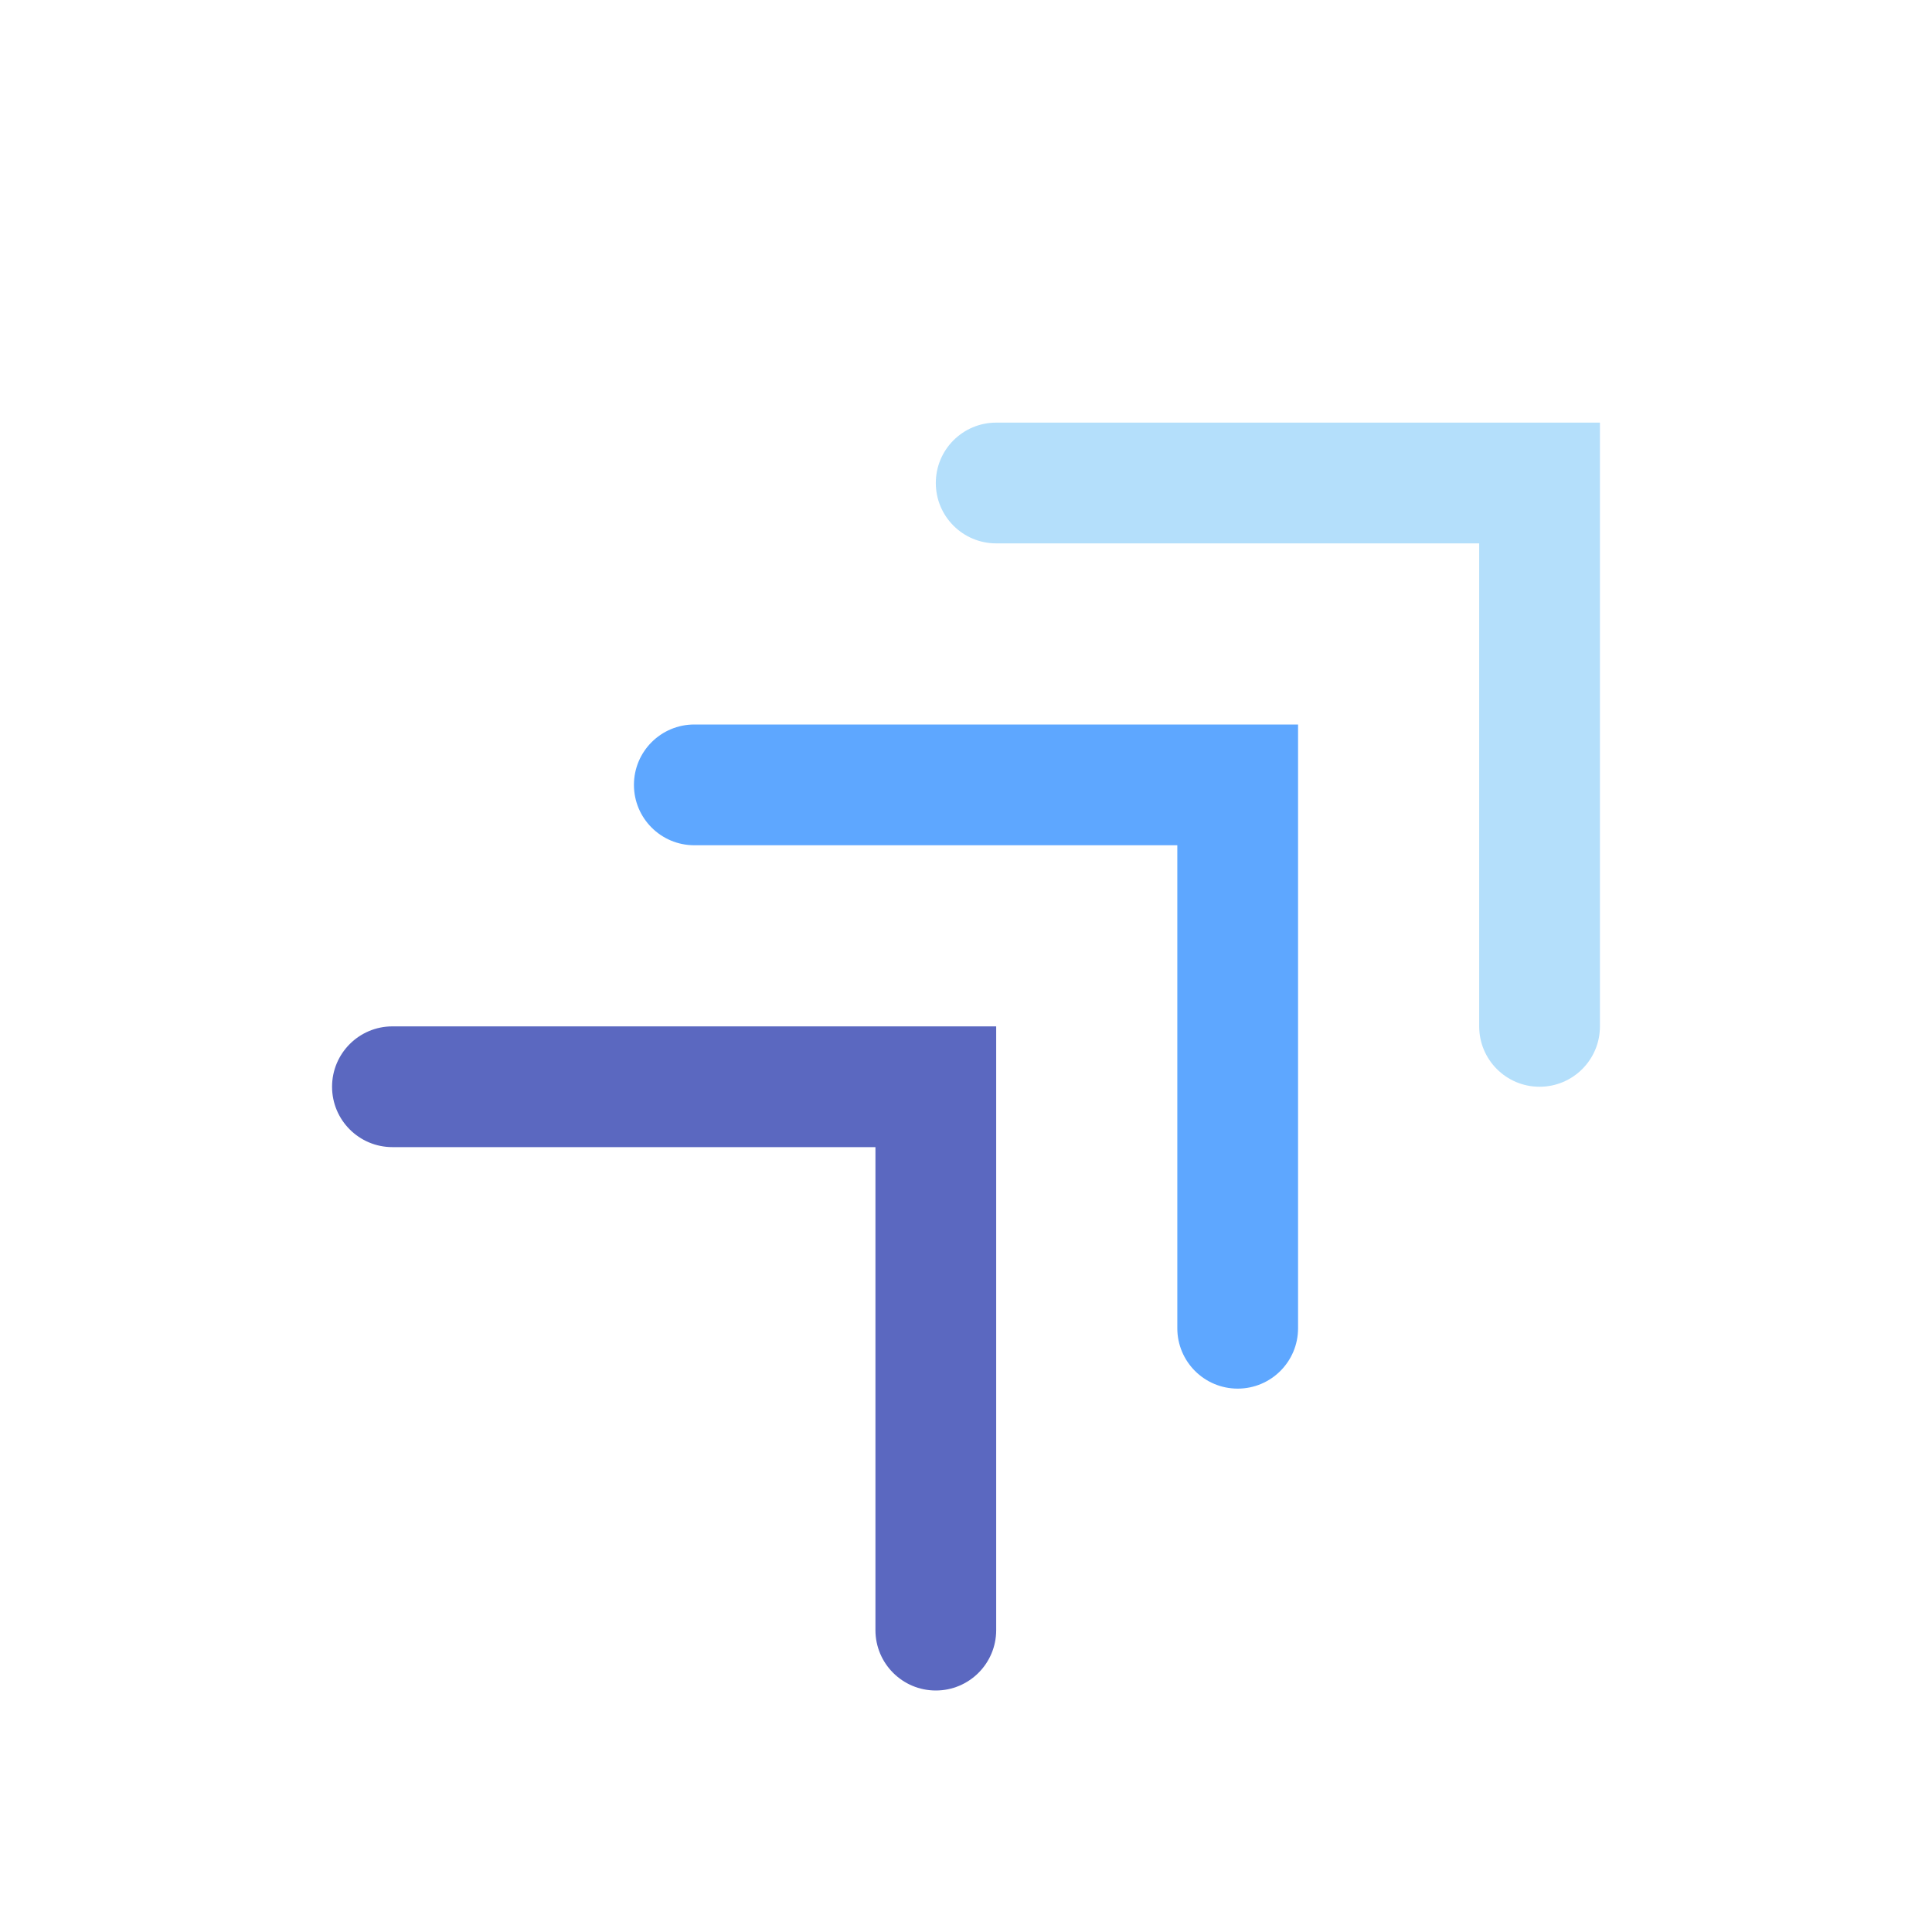 <svg xmlns="http://www.w3.org/2000/svg" width="64" height="64" viewBox="0 0 64 64">
  <g fill="none" transform="matrix(-1 0 0 1 53 14)">
    <path fill="#B4DFFB" d="M20,4 C21.105,4 22,3.105 22,2 C22,0.895 21.105,0 20,0 L0,0 L0,20 C0,21.105 0.895,22 2,22 C3.105,22 4,21.105 4,20 L4,4 L20,4 Z"/>
    <path fill="#5EA7FF" d="M30,14 C31.105,14 32,13.105 32,12 C32,10.895 31.105,10 30,10 L10,10 L10,30 C10,31.105 10.895,32 12,32 C13.105,32 14,31.105 14,30 L14,14 L30,14 Z"/>
    <path fill="#5B68C0" d="M40,24 C41.105,24 42,23.105 42,22 C42,20.895 41.105,20 40,20 L20,20 L20,40 C20,41.105 20.895,42 22,42 C23.105,42 24,41.105 24,40 L24,24 L40,24 Z"/>
  </g>
</svg>
